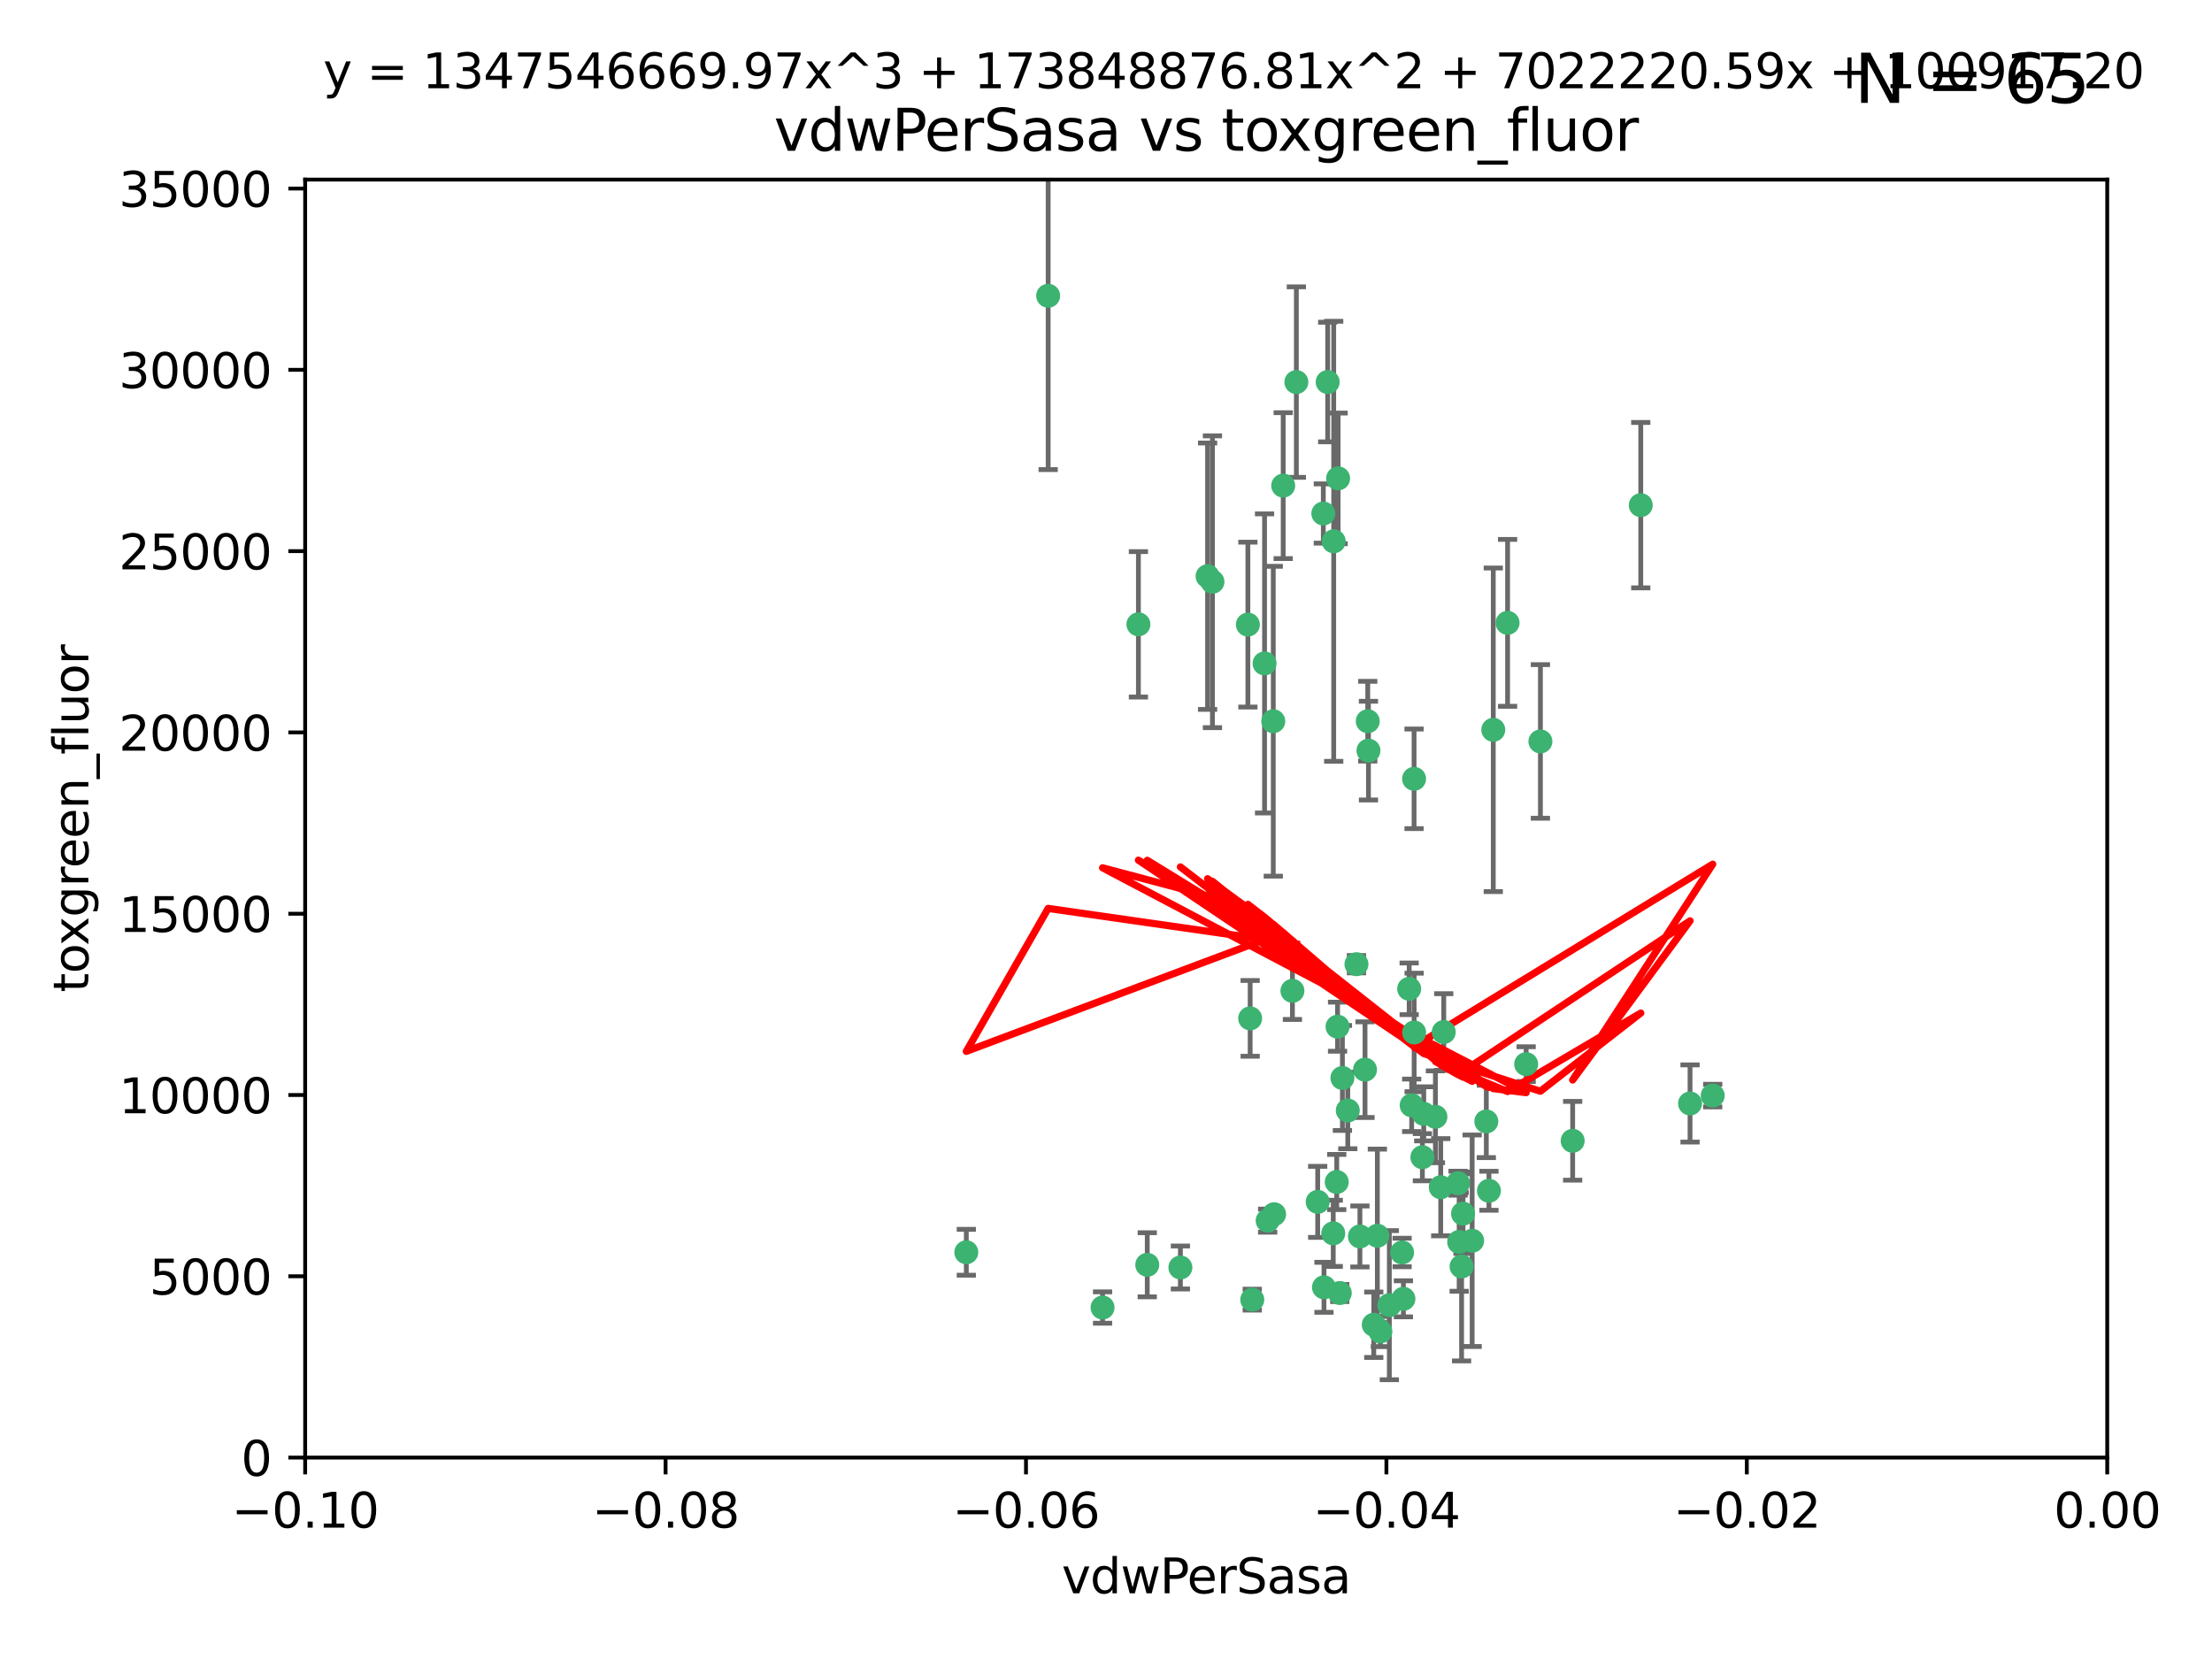 <?xml version="1.0" encoding="utf-8" standalone="no"?>
<!DOCTYPE svg PUBLIC "-//W3C//DTD SVG 1.1//EN"
  "http://www.w3.org/Graphics/SVG/1.1/DTD/svg11.dtd">
<svg xmlns:xlink="http://www.w3.org/1999/xlink" width="460.8pt" height="345.6pt" viewBox="0 0 460.8 345.6" xmlns="http://www.w3.org/2000/svg" version="1.1">
 <defs>
  <style type="text/css">*{stroke-linejoin: round; stroke-linecap: butt}</style>
 </defs>
 <g id="figure_1">
  <g id="patch_1">
   <path d="M 0 345.6 
L 460.8 345.6 
L 460.8 0 
L 0 0 
z
" style="fill: #ffffff"/>
  </g>
  <g id="axes_1">
   <g id="patch_2">
    <path d="M 63.571 303.64 
L 438.975 303.64 
L 438.975 37.411 
L 63.571 37.411 
z
" style="fill: #ffffff"/>
   </g>
   <g id="PathCollection_1">
    <defs>
     <path id="mde73756056" d="M 0 1.118 
C 0.297 1.118 0.581 1 0.791 0.791 
C 1 0.581 1.118 0.297 1.118 0 
C 1.118 -0.297 1 -0.581 0.791 -0.791 
C 0.581 -1 0.297 -1.118 0 -1.118 
C -0.297 -1.118 -0.581 -1 -0.791 -0.791 
C -1 -0.581 -1.118 -0.297 -1.118 0 
C -1.118 0.297 -1 0.581 -0.791 0.791 
C -0.581 1 -0.297 1.118 0 1.118 
z
" style="stroke: #3cb371"/>
    </defs>
    <g clip-path="url(#p8a04fa91d7)">
     <use xlink:href="#mde73756056" x="270.055" y="79.593" style="fill: #3cb371; stroke: #3cb371"/>
     <use xlink:href="#mde73756056" x="218.35" y="61.614" style="fill: #3cb371; stroke: #3cb371"/>
     <use xlink:href="#mde73756056" x="201.3" y="260.87" style="fill: #3cb371; stroke: #3cb371"/>
     <use xlink:href="#mde73756056" x="267.313" y="101.166" style="fill: #3cb371; stroke: #3cb371"/>
     <use xlink:href="#mde73756056" x="277.837" y="112.761" style="fill: #3cb371; stroke: #3cb371"/>
     <use xlink:href="#mde73756056" x="259.956" y="130.114" style="fill: #3cb371; stroke: #3cb371"/>
     <use xlink:href="#mde73756056" x="263.429" y="138.203" style="fill: #3cb371; stroke: #3cb371"/>
     <use xlink:href="#mde73756056" x="275.671" y="106.972" style="fill: #3cb371; stroke: #3cb371"/>
     <use xlink:href="#mde73756056" x="278.755" y="99.654" style="fill: #3cb371; stroke: #3cb371"/>
     <use xlink:href="#mde73756056" x="292.082" y="260.914" style="fill: #3cb371; stroke: #3cb371"/>
     <use xlink:href="#mde73756056" x="237.152" y="130.059" style="fill: #3cb371; stroke: #3cb371"/>
     <use xlink:href="#mde73756056" x="276.581" y="79.585" style="fill: #3cb371; stroke: #3cb371"/>
     <use xlink:href="#mde73756056" x="269.235" y="206.41" style="fill: #3cb371; stroke: #3cb371"/>
     <use xlink:href="#mde73756056" x="251.561" y="120.034" style="fill: #3cb371; stroke: #3cb371"/>
     <use xlink:href="#mde73756056" x="293.557" y="205.988" style="fill: #3cb371; stroke: #3cb371"/>
     <use xlink:href="#mde73756056" x="252.576" y="121.191" style="fill: #3cb371; stroke: #3cb371"/>
     <use xlink:href="#mde73756056" x="279.101" y="269.359" style="fill: #3cb371; stroke: #3cb371"/>
     <use xlink:href="#mde73756056" x="304.776" y="252.825" style="fill: #3cb371; stroke: #3cb371"/>
     <use xlink:href="#mde73756056" x="284.928" y="150.242" style="fill: #3cb371; stroke: #3cb371"/>
     <use xlink:href="#mde73756056" x="265.419" y="252.947" style="fill: #3cb371; stroke: #3cb371"/>
     <use xlink:href="#mde73756056" x="296.308" y="241.067" style="fill: #3cb371; stroke: #3cb371"/>
     <use xlink:href="#mde73756056" x="245.899" y="264.042" style="fill: #3cb371; stroke: #3cb371"/>
     <use xlink:href="#mde73756056" x="294.077" y="230.255" style="fill: #3cb371; stroke: #3cb371"/>
     <use xlink:href="#mde73756056" x="292.357" y="270.567" style="fill: #3cb371; stroke: #3cb371"/>
     <use xlink:href="#mde73756056" x="275.806" y="268.169" style="fill: #3cb371; stroke: #3cb371"/>
     <use xlink:href="#mde73756056" x="238.994" y="263.481" style="fill: #3cb371; stroke: #3cb371"/>
     <use xlink:href="#mde73756056" x="287.559" y="277.375" style="fill: #3cb371; stroke: #3cb371"/>
     <use xlink:href="#mde73756056" x="260.869" y="270.746" style="fill: #3cb371; stroke: #3cb371"/>
     <use xlink:href="#mde73756056" x="229.684" y="272.382" style="fill: #3cb371; stroke: #3cb371"/>
     <use xlink:href="#mde73756056" x="284.358" y="222.83" style="fill: #3cb371; stroke: #3cb371"/>
     <use xlink:href="#mde73756056" x="304.475" y="263.833" style="fill: #3cb371; stroke: #3cb371"/>
     <use xlink:href="#mde73756056" x="274.5" y="250.369" style="fill: #3cb371; stroke: #3cb371"/>
     <use xlink:href="#mde73756056" x="265.246" y="150.246" style="fill: #3cb371; stroke: #3cb371"/>
     <use xlink:href="#mde73756056" x="280.767" y="231.339" style="fill: #3cb371; stroke: #3cb371"/>
     <use xlink:href="#mde73756056" x="300.759" y="214.991" style="fill: #3cb371; stroke: #3cb371"/>
     <use xlink:href="#mde73756056" x="306.676" y="258.47" style="fill: #3cb371; stroke: #3cb371"/>
     <use xlink:href="#mde73756056" x="282.577" y="200.861" style="fill: #3cb371; stroke: #3cb371"/>
     <use xlink:href="#mde73756056" x="311.077" y="152.035" style="fill: #3cb371; stroke: #3cb371"/>
     <use xlink:href="#mde73756056" x="317.926" y="221.675" style="fill: #3cb371; stroke: #3cb371"/>
     <use xlink:href="#mde73756056" x="286.18" y="275.967" style="fill: #3cb371; stroke: #3cb371"/>
     <use xlink:href="#mde73756056" x="294.592" y="215.082" style="fill: #3cb371; stroke: #3cb371"/>
     <use xlink:href="#mde73756056" x="260.43" y="212.147" style="fill: #3cb371; stroke: #3cb371"/>
     <use xlink:href="#mde73756056" x="285.076" y="156.366" style="fill: #3cb371; stroke: #3cb371"/>
     <use xlink:href="#mde73756056" x="309.626" y="233.615" style="fill: #3cb371; stroke: #3cb371"/>
     <use xlink:href="#mde73756056" x="283.296" y="257.576" style="fill: #3cb371; stroke: #3cb371"/>
     <use xlink:href="#mde73756056" x="310.174" y="248.058" style="fill: #3cb371; stroke: #3cb371"/>
     <use xlink:href="#mde73756056" x="289.425" y="271.896" style="fill: #3cb371; stroke: #3cb371"/>
     <use xlink:href="#mde73756056" x="277.739" y="256.929" style="fill: #3cb371; stroke: #3cb371"/>
     <use xlink:href="#mde73756056" x="279.65" y="224.561" style="fill: #3cb371; stroke: #3cb371"/>
     <use xlink:href="#mde73756056" x="278.637" y="213.877" style="fill: #3cb371; stroke: #3cb371"/>
     <use xlink:href="#mde73756056" x="264.075" y="254.285" style="fill: #3cb371; stroke: #3cb371"/>
     <use xlink:href="#mde73756056" x="286.929" y="257.429" style="fill: #3cb371; stroke: #3cb371"/>
     <use xlink:href="#mde73756056" x="296.591" y="232.035" style="fill: #3cb371; stroke: #3cb371"/>
     <use xlink:href="#mde73756056" x="320.897" y="154.457" style="fill: #3cb371; stroke: #3cb371"/>
     <use xlink:href="#mde73756056" x="341.801" y="105.234" style="fill: #3cb371; stroke: #3cb371"/>
     <use xlink:href="#mde73756056" x="314.057" y="129.752" style="fill: #3cb371; stroke: #3cb371"/>
     <use xlink:href="#mde73756056" x="299.023" y="232.65" style="fill: #3cb371; stroke: #3cb371"/>
     <use xlink:href="#mde73756056" x="303.97" y="258.72" style="fill: #3cb371; stroke: #3cb371"/>
     <use xlink:href="#mde73756056" x="278.467" y="246.235" style="fill: #3cb371; stroke: #3cb371"/>
     <use xlink:href="#mde73756056" x="300.13" y="247.319" style="fill: #3cb371; stroke: #3cb371"/>
     <use xlink:href="#mde73756056" x="303.74" y="246.485" style="fill: #3cb371; stroke: #3cb371"/>
     <use xlink:href="#mde73756056" x="352.067" y="229.873" style="fill: #3cb371; stroke: #3cb371"/>
     <use xlink:href="#mde73756056" x="327.614" y="237.649" style="fill: #3cb371; stroke: #3cb371"/>
     <use xlink:href="#mde73756056" x="356.787" y="228.234" style="fill: #3cb371; stroke: #3cb371"/>
     <use xlink:href="#mde73756056" x="294.577" y="162.243" style="fill: #3cb371; stroke: #3cb371"/>
    </g>
   </g>
   <g id="matplotlib.axis_1">
    <g id="xtick_1">
     <g id="line2d_1">
      <defs>
       <path id="maff6212f4e" d="M 0 0 
L 0 3.5 
" style="stroke: #000000; stroke-width: 0.8"/>
      </defs>
      <g>
       <use xlink:href="#maff6212f4e" x="63.571" y="303.64" style="stroke: #000000; stroke-width: 0.8"/>
      </g>
     </g>
     <g id="text_1">
      <!-- −0.10 -->
      <g transform="translate(48.249 318.238)scale(0.1 -0.1)">
       <defs>
        <path id="DejaVuSans-2212" d="M 678 2272 
L 4684 2272 
L 4684 1741 
L 678 1741 
L 678 2272 
z
" transform="scale(0.016)"/>
        <path id="DejaVuSans-30" d="M 2034 4250 
Q 1547 4250 1301 3770 
Q 1056 3291 1056 2328 
Q 1056 1369 1301 889 
Q 1547 409 2034 409 
Q 2525 409 2770 889 
Q 3016 1369 3016 2328 
Q 3016 3291 2770 3770 
Q 2525 4250 2034 4250 
z
M 2034 4750 
Q 2819 4750 3233 4129 
Q 3647 3509 3647 2328 
Q 3647 1150 3233 529 
Q 2819 -91 2034 -91 
Q 1250 -91 836 529 
Q 422 1150 422 2328 
Q 422 3509 836 4129 
Q 1250 4750 2034 4750 
z
" transform="scale(0.016)"/>
        <path id="DejaVuSans-2e" d="M 684 794 
L 1344 794 
L 1344 0 
L 684 0 
L 684 794 
z
" transform="scale(0.016)"/>
        <path id="DejaVuSans-31" d="M 794 531 
L 1825 531 
L 1825 4091 
L 703 3866 
L 703 4441 
L 1819 4666 
L 2450 4666 
L 2450 531 
L 3481 531 
L 3481 0 
L 794 0 
L 794 531 
z
" transform="scale(0.016)"/>
       </defs>
       <use xlink:href="#DejaVuSans-2212"/>
       <use xlink:href="#DejaVuSans-30" x="83.789"/>
       <use xlink:href="#DejaVuSans-2e" x="147.412"/>
       <use xlink:href="#DejaVuSans-31" x="179.199"/>
       <use xlink:href="#DejaVuSans-30" x="242.822"/>
      </g>
     </g>
    </g>
    <g id="xtick_2">
     <g id="line2d_2">
      <g>
       <use xlink:href="#maff6212f4e" x="138.652" y="303.64" style="stroke: #000000; stroke-width: 0.8"/>
      </g>
     </g>
     <g id="text_2">
      <!-- −0.08 -->
      <g transform="translate(123.329 318.238)scale(0.1 -0.1)">
       <defs>
        <path id="DejaVuSans-38" d="M 2034 2216 
Q 1584 2216 1326 1975 
Q 1069 1734 1069 1313 
Q 1069 891 1326 650 
Q 1584 409 2034 409 
Q 2484 409 2743 651 
Q 3003 894 3003 1313 
Q 3003 1734 2745 1975 
Q 2488 2216 2034 2216 
z
M 1403 2484 
Q 997 2584 770 2862 
Q 544 3141 544 3541 
Q 544 4100 942 4425 
Q 1341 4750 2034 4750 
Q 2731 4750 3128 4425 
Q 3525 4100 3525 3541 
Q 3525 3141 3298 2862 
Q 3072 2584 2669 2484 
Q 3125 2378 3379 2068 
Q 3634 1759 3634 1313 
Q 3634 634 3220 271 
Q 2806 -91 2034 -91 
Q 1263 -91 848 271 
Q 434 634 434 1313 
Q 434 1759 690 2068 
Q 947 2378 1403 2484 
z
M 1172 3481 
Q 1172 3119 1398 2916 
Q 1625 2713 2034 2713 
Q 2441 2713 2670 2916 
Q 2900 3119 2900 3481 
Q 2900 3844 2670 4047 
Q 2441 4250 2034 4250 
Q 1625 4250 1398 4047 
Q 1172 3844 1172 3481 
z
" transform="scale(0.016)"/>
       </defs>
       <use xlink:href="#DejaVuSans-2212"/>
       <use xlink:href="#DejaVuSans-30" x="83.789"/>
       <use xlink:href="#DejaVuSans-2e" x="147.412"/>
       <use xlink:href="#DejaVuSans-30" x="179.199"/>
       <use xlink:href="#DejaVuSans-38" x="242.822"/>
      </g>
     </g>
    </g>
    <g id="xtick_3">
     <g id="line2d_3">
      <g>
       <use xlink:href="#maff6212f4e" x="213.733" y="303.64" style="stroke: #000000; stroke-width: 0.8"/>
      </g>
     </g>
     <g id="text_3">
      <!-- −0.06 -->
      <g transform="translate(198.41 318.238)scale(0.1 -0.1)">
       <defs>
        <path id="DejaVuSans-36" d="M 2113 2584 
Q 1688 2584 1439 2293 
Q 1191 2003 1191 1497 
Q 1191 994 1439 701 
Q 1688 409 2113 409 
Q 2538 409 2786 701 
Q 3034 994 3034 1497 
Q 3034 2003 2786 2293 
Q 2538 2584 2113 2584 
z
M 3366 4563 
L 3366 3988 
Q 3128 4100 2886 4159 
Q 2644 4219 2406 4219 
Q 1781 4219 1451 3797 
Q 1122 3375 1075 2522 
Q 1259 2794 1537 2939 
Q 1816 3084 2150 3084 
Q 2853 3084 3261 2657 
Q 3669 2231 3669 1497 
Q 3669 778 3244 343 
Q 2819 -91 2113 -91 
Q 1303 -91 875 529 
Q 447 1150 447 2328 
Q 447 3434 972 4092 
Q 1497 4750 2381 4750 
Q 2619 4750 2861 4703 
Q 3103 4656 3366 4563 
z
" transform="scale(0.016)"/>
       </defs>
       <use xlink:href="#DejaVuSans-2212"/>
       <use xlink:href="#DejaVuSans-30" x="83.789"/>
       <use xlink:href="#DejaVuSans-2e" x="147.412"/>
       <use xlink:href="#DejaVuSans-30" x="179.199"/>
       <use xlink:href="#DejaVuSans-36" x="242.822"/>
      </g>
     </g>
    </g>
    <g id="xtick_4">
     <g id="line2d_4">
      <g>
       <use xlink:href="#maff6212f4e" x="288.813" y="303.64" style="stroke: #000000; stroke-width: 0.8"/>
      </g>
     </g>
     <g id="text_4">
      <!-- −0.04 -->
      <g transform="translate(273.491 318.238)scale(0.1 -0.1)">
       <defs>
        <path id="DejaVuSans-34" d="M 2419 4116 
L 825 1625 
L 2419 1625 
L 2419 4116 
z
M 2253 4666 
L 3047 4666 
L 3047 1625 
L 3713 1625 
L 3713 1100 
L 3047 1100 
L 3047 0 
L 2419 0 
L 2419 1100 
L 313 1100 
L 313 1709 
L 2253 4666 
z
" transform="scale(0.016)"/>
       </defs>
       <use xlink:href="#DejaVuSans-2212"/>
       <use xlink:href="#DejaVuSans-30" x="83.789"/>
       <use xlink:href="#DejaVuSans-2e" x="147.412"/>
       <use xlink:href="#DejaVuSans-30" x="179.199"/>
       <use xlink:href="#DejaVuSans-34" x="242.822"/>
      </g>
     </g>
    </g>
    <g id="xtick_5">
     <g id="line2d_5">
      <g>
       <use xlink:href="#maff6212f4e" x="363.894" y="303.64" style="stroke: #000000; stroke-width: 0.8"/>
      </g>
     </g>
     <g id="text_5">
      <!-- −0.02 -->
      <g transform="translate(348.572 318.238)scale(0.1 -0.1)">
       <defs>
        <path id="DejaVuSans-32" d="M 1228 531 
L 3431 531 
L 3431 0 
L 469 0 
L 469 531 
Q 828 903 1448 1529 
Q 2069 2156 2228 2338 
Q 2531 2678 2651 2914 
Q 2772 3150 2772 3378 
Q 2772 3750 2511 3984 
Q 2250 4219 1831 4219 
Q 1534 4219 1204 4116 
Q 875 4013 500 3803 
L 500 4441 
Q 881 4594 1212 4672 
Q 1544 4750 1819 4750 
Q 2544 4750 2975 4387 
Q 3406 4025 3406 3419 
Q 3406 3131 3298 2873 
Q 3191 2616 2906 2266 
Q 2828 2175 2409 1742 
Q 1991 1309 1228 531 
z
" transform="scale(0.016)"/>
       </defs>
       <use xlink:href="#DejaVuSans-2212"/>
       <use xlink:href="#DejaVuSans-30" x="83.789"/>
       <use xlink:href="#DejaVuSans-2e" x="147.412"/>
       <use xlink:href="#DejaVuSans-30" x="179.199"/>
       <use xlink:href="#DejaVuSans-32" x="242.822"/>
      </g>
     </g>
    </g>
    <g id="xtick_6">
     <g id="line2d_6">
      <g>
       <use xlink:href="#maff6212f4e" x="438.975" y="303.64" style="stroke: #000000; stroke-width: 0.8"/>
      </g>
     </g>
     <g id="text_6">
      <!-- 0.00 -->
      <g transform="translate(427.842 318.238)scale(0.1 -0.1)">
       <use xlink:href="#DejaVuSans-30"/>
       <use xlink:href="#DejaVuSans-2e" x="63.623"/>
       <use xlink:href="#DejaVuSans-30" x="95.41"/>
       <use xlink:href="#DejaVuSans-30" x="159.033"/>
      </g>
     </g>
    </g>
    <g id="text_7">
     <!-- vdwPerSasa -->
     <g transform="translate(221.178 331.917)scale(0.1 -0.1)">
      <defs>
       <path id="DejaVuSans-76" d="M 191 3500 
L 800 3500 
L 1894 563 
L 2988 3500 
L 3597 3500 
L 2284 0 
L 1503 0 
L 191 3500 
z
" transform="scale(0.016)"/>
       <path id="DejaVuSans-64" d="M 2906 2969 
L 2906 4863 
L 3481 4863 
L 3481 0 
L 2906 0 
L 2906 525 
Q 2725 213 2448 61 
Q 2172 -91 1784 -91 
Q 1150 -91 751 415 
Q 353 922 353 1747 
Q 353 2572 751 3078 
Q 1150 3584 1784 3584 
Q 2172 3584 2448 3432 
Q 2725 3281 2906 2969 
z
M 947 1747 
Q 947 1113 1208 752 
Q 1469 391 1925 391 
Q 2381 391 2643 752 
Q 2906 1113 2906 1747 
Q 2906 2381 2643 2742 
Q 2381 3103 1925 3103 
Q 1469 3103 1208 2742 
Q 947 2381 947 1747 
z
" transform="scale(0.016)"/>
       <path id="DejaVuSans-77" d="M 269 3500 
L 844 3500 
L 1563 769 
L 2278 3500 
L 2956 3500 
L 3675 769 
L 4391 3500 
L 4966 3500 
L 4050 0 
L 3372 0 
L 2619 2869 
L 1863 0 
L 1184 0 
L 269 3500 
z
" transform="scale(0.016)"/>
       <path id="DejaVuSans-50" d="M 1259 4147 
L 1259 2394 
L 2053 2394 
Q 2494 2394 2734 2622 
Q 2975 2850 2975 3272 
Q 2975 3691 2734 3919 
Q 2494 4147 2053 4147 
L 1259 4147 
z
M 628 4666 
L 2053 4666 
Q 2838 4666 3239 4311 
Q 3641 3956 3641 3272 
Q 3641 2581 3239 2228 
Q 2838 1875 2053 1875 
L 1259 1875 
L 1259 0 
L 628 0 
L 628 4666 
z
" transform="scale(0.016)"/>
       <path id="DejaVuSans-65" d="M 3597 1894 
L 3597 1613 
L 953 1613 
Q 991 1019 1311 708 
Q 1631 397 2203 397 
Q 2534 397 2845 478 
Q 3156 559 3463 722 
L 3463 178 
Q 3153 47 2828 -22 
Q 2503 -91 2169 -91 
Q 1331 -91 842 396 
Q 353 884 353 1716 
Q 353 2575 817 3079 
Q 1281 3584 2069 3584 
Q 2775 3584 3186 3129 
Q 3597 2675 3597 1894 
z
M 3022 2063 
Q 3016 2534 2758 2815 
Q 2500 3097 2075 3097 
Q 1594 3097 1305 2825 
Q 1016 2553 972 2059 
L 3022 2063 
z
" transform="scale(0.016)"/>
       <path id="DejaVuSans-72" d="M 2631 2963 
Q 2534 3019 2420 3045 
Q 2306 3072 2169 3072 
Q 1681 3072 1420 2755 
Q 1159 2438 1159 1844 
L 1159 0 
L 581 0 
L 581 3500 
L 1159 3500 
L 1159 2956 
Q 1341 3275 1631 3429 
Q 1922 3584 2338 3584 
Q 2397 3584 2469 3576 
Q 2541 3569 2628 3553 
L 2631 2963 
z
" transform="scale(0.016)"/>
       <path id="DejaVuSans-53" d="M 3425 4513 
L 3425 3897 
Q 3066 4069 2747 4153 
Q 2428 4238 2131 4238 
Q 1616 4238 1336 4038 
Q 1056 3838 1056 3469 
Q 1056 3159 1242 3001 
Q 1428 2844 1947 2747 
L 2328 2669 
Q 3034 2534 3370 2195 
Q 3706 1856 3706 1288 
Q 3706 609 3251 259 
Q 2797 -91 1919 -91 
Q 1588 -91 1214 -16 
Q 841 59 441 206 
L 441 856 
Q 825 641 1194 531 
Q 1563 422 1919 422 
Q 2459 422 2753 634 
Q 3047 847 3047 1241 
Q 3047 1584 2836 1778 
Q 2625 1972 2144 2069 
L 1759 2144 
Q 1053 2284 737 2584 
Q 422 2884 422 3419 
Q 422 4038 858 4394 
Q 1294 4750 2059 4750 
Q 2388 4750 2728 4690 
Q 3069 4631 3425 4513 
z
" transform="scale(0.016)"/>
       <path id="DejaVuSans-61" d="M 2194 1759 
Q 1497 1759 1228 1600 
Q 959 1441 959 1056 
Q 959 750 1161 570 
Q 1363 391 1709 391 
Q 2188 391 2477 730 
Q 2766 1069 2766 1631 
L 2766 1759 
L 2194 1759 
z
M 3341 1997 
L 3341 0 
L 2766 0 
L 2766 531 
Q 2569 213 2275 61 
Q 1981 -91 1556 -91 
Q 1019 -91 701 211 
Q 384 513 384 1019 
Q 384 1609 779 1909 
Q 1175 2209 1959 2209 
L 2766 2209 
L 2766 2266 
Q 2766 2663 2505 2880 
Q 2244 3097 1772 3097 
Q 1472 3097 1187 3025 
Q 903 2953 641 2809 
L 641 3341 
Q 956 3463 1253 3523 
Q 1550 3584 1831 3584 
Q 2591 3584 2966 3190 
Q 3341 2797 3341 1997 
z
" transform="scale(0.016)"/>
       <path id="DejaVuSans-73" d="M 2834 3397 
L 2834 2853 
Q 2591 2978 2328 3040 
Q 2066 3103 1784 3103 
Q 1356 3103 1142 2972 
Q 928 2841 928 2578 
Q 928 2378 1081 2264 
Q 1234 2150 1697 2047 
L 1894 2003 
Q 2506 1872 2764 1633 
Q 3022 1394 3022 966 
Q 3022 478 2636 193 
Q 2250 -91 1575 -91 
Q 1294 -91 989 -36 
Q 684 19 347 128 
L 347 722 
Q 666 556 975 473 
Q 1284 391 1588 391 
Q 1994 391 2212 530 
Q 2431 669 2431 922 
Q 2431 1156 2273 1281 
Q 2116 1406 1581 1522 
L 1381 1569 
Q 847 1681 609 1914 
Q 372 2147 372 2553 
Q 372 3047 722 3315 
Q 1072 3584 1716 3584 
Q 2034 3584 2315 3537 
Q 2597 3491 2834 3397 
z
" transform="scale(0.016)"/>
      </defs>
      <use xlink:href="#DejaVuSans-76"/>
      <use xlink:href="#DejaVuSans-64" x="59.18"/>
      <use xlink:href="#DejaVuSans-77" x="122.656"/>
      <use xlink:href="#DejaVuSans-50" x="204.443"/>
      <use xlink:href="#DejaVuSans-65" x="261.121"/>
      <use xlink:href="#DejaVuSans-72" x="322.645"/>
      <use xlink:href="#DejaVuSans-53" x="363.758"/>
      <use xlink:href="#DejaVuSans-61" x="427.234"/>
      <use xlink:href="#DejaVuSans-73" x="488.514"/>
      <use xlink:href="#DejaVuSans-61" x="540.613"/>
     </g>
    </g>
   </g>
   <g id="matplotlib.axis_2">
    <g id="ytick_1">
     <g id="line2d_7">
      <defs>
       <path id="m3640350743" d="M 0 0 
L -3.5 0 
" style="stroke: #000000; stroke-width: 0.8"/>
      </defs>
      <g>
       <use xlink:href="#m3640350743" x="63.571" y="303.64" style="stroke: #000000; stroke-width: 0.8"/>
      </g>
     </g>
     <g id="text_8">
      <!-- 0 -->
      <g transform="translate(50.209 307.439)scale(0.1 -0.1)">
       <use xlink:href="#DejaVuSans-30"/>
      </g>
     </g>
    </g>
    <g id="ytick_2">
     <g id="line2d_8">
      <g>
       <use xlink:href="#m3640350743" x="63.571" y="265.874" style="stroke: #000000; stroke-width: 0.8"/>
      </g>
     </g>
     <g id="text_9">
      <!-- 5000 -->
      <g transform="translate(31.121 269.673)scale(0.1 -0.1)">
       <defs>
        <path id="DejaVuSans-35" d="M 691 4666 
L 3169 4666 
L 3169 4134 
L 1269 4134 
L 1269 2991 
Q 1406 3038 1543 3061 
Q 1681 3084 1819 3084 
Q 2600 3084 3056 2656 
Q 3513 2228 3513 1497 
Q 3513 744 3044 326 
Q 2575 -91 1722 -91 
Q 1428 -91 1123 -41 
Q 819 9 494 109 
L 494 744 
Q 775 591 1075 516 
Q 1375 441 1709 441 
Q 2250 441 2565 725 
Q 2881 1009 2881 1497 
Q 2881 1984 2565 2268 
Q 2250 2553 1709 2553 
Q 1456 2553 1204 2497 
Q 953 2441 691 2322 
L 691 4666 
z
" transform="scale(0.016)"/>
       </defs>
       <use xlink:href="#DejaVuSans-35"/>
       <use xlink:href="#DejaVuSans-30" x="63.623"/>
       <use xlink:href="#DejaVuSans-30" x="127.246"/>
       <use xlink:href="#DejaVuSans-30" x="190.869"/>
      </g>
     </g>
    </g>
    <g id="ytick_3">
     <g id="line2d_9">
      <g>
       <use xlink:href="#m3640350743" x="63.571" y="228.108" style="stroke: #000000; stroke-width: 0.8"/>
      </g>
     </g>
     <g id="text_10">
      <!-- 10000 -->
      <g transform="translate(24.759 231.907)scale(0.1 -0.1)">
       <use xlink:href="#DejaVuSans-31"/>
       <use xlink:href="#DejaVuSans-30" x="63.623"/>
       <use xlink:href="#DejaVuSans-30" x="127.246"/>
       <use xlink:href="#DejaVuSans-30" x="190.869"/>
       <use xlink:href="#DejaVuSans-30" x="254.492"/>
      </g>
     </g>
    </g>
    <g id="ytick_4">
     <g id="line2d_10">
      <g>
       <use xlink:href="#m3640350743" x="63.571" y="190.342" style="stroke: #000000; stroke-width: 0.8"/>
      </g>
     </g>
     <g id="text_11">
      <!-- 15000 -->
      <g transform="translate(24.759 194.141)scale(0.1 -0.1)">
       <use xlink:href="#DejaVuSans-31"/>
       <use xlink:href="#DejaVuSans-35" x="63.623"/>
       <use xlink:href="#DejaVuSans-30" x="127.246"/>
       <use xlink:href="#DejaVuSans-30" x="190.869"/>
       <use xlink:href="#DejaVuSans-30" x="254.492"/>
      </g>
     </g>
    </g>
    <g id="ytick_5">
     <g id="line2d_11">
      <g>
       <use xlink:href="#m3640350743" x="63.571" y="152.576" style="stroke: #000000; stroke-width: 0.8"/>
      </g>
     </g>
     <g id="text_12">
      <!-- 20000 -->
      <g transform="translate(24.759 156.375)scale(0.1 -0.1)">
       <use xlink:href="#DejaVuSans-32"/>
       <use xlink:href="#DejaVuSans-30" x="63.623"/>
       <use xlink:href="#DejaVuSans-30" x="127.246"/>
       <use xlink:href="#DejaVuSans-30" x="190.869"/>
       <use xlink:href="#DejaVuSans-30" x="254.492"/>
      </g>
     </g>
    </g>
    <g id="ytick_6">
     <g id="line2d_12">
      <g>
       <use xlink:href="#m3640350743" x="63.571" y="114.81" style="stroke: #000000; stroke-width: 0.8"/>
      </g>
     </g>
     <g id="text_13">
      <!-- 25000 -->
      <g transform="translate(24.759 118.609)scale(0.1 -0.1)">
       <use xlink:href="#DejaVuSans-32"/>
       <use xlink:href="#DejaVuSans-35" x="63.623"/>
       <use xlink:href="#DejaVuSans-30" x="127.246"/>
       <use xlink:href="#DejaVuSans-30" x="190.869"/>
       <use xlink:href="#DejaVuSans-30" x="254.492"/>
      </g>
     </g>
    </g>
    <g id="ytick_7">
     <g id="line2d_13">
      <g>
       <use xlink:href="#m3640350743" x="63.571" y="77.044" style="stroke: #000000; stroke-width: 0.8"/>
      </g>
     </g>
     <g id="text_14">
      <!-- 30000 -->
      <g transform="translate(24.759 80.844)scale(0.1 -0.1)">
       <defs>
        <path id="DejaVuSans-33" d="M 2597 2516 
Q 3050 2419 3304 2112 
Q 3559 1806 3559 1356 
Q 3559 666 3084 287 
Q 2609 -91 1734 -91 
Q 1441 -91 1130 -33 
Q 819 25 488 141 
L 488 750 
Q 750 597 1062 519 
Q 1375 441 1716 441 
Q 2309 441 2620 675 
Q 2931 909 2931 1356 
Q 2931 1769 2642 2001 
Q 2353 2234 1838 2234 
L 1294 2234 
L 1294 2753 
L 1863 2753 
Q 2328 2753 2575 2939 
Q 2822 3125 2822 3475 
Q 2822 3834 2567 4026 
Q 2313 4219 1838 4219 
Q 1578 4219 1281 4162 
Q 984 4106 628 3988 
L 628 4550 
Q 988 4650 1302 4700 
Q 1616 4750 1894 4750 
Q 2613 4750 3031 4423 
Q 3450 4097 3450 3541 
Q 3450 3153 3228 2886 
Q 3006 2619 2597 2516 
z
" transform="scale(0.016)"/>
       </defs>
       <use xlink:href="#DejaVuSans-33"/>
       <use xlink:href="#DejaVuSans-30" x="63.623"/>
       <use xlink:href="#DejaVuSans-30" x="127.246"/>
       <use xlink:href="#DejaVuSans-30" x="190.869"/>
       <use xlink:href="#DejaVuSans-30" x="254.492"/>
      </g>
     </g>
    </g>
    <g id="ytick_8">
     <g id="line2d_14">
      <g>
       <use xlink:href="#m3640350743" x="63.571" y="39.278" style="stroke: #000000; stroke-width: 0.8"/>
      </g>
     </g>
     <g id="text_15">
      <!-- 35000 -->
      <g transform="translate(24.759 43.078)scale(0.1 -0.1)">
       <use xlink:href="#DejaVuSans-33"/>
       <use xlink:href="#DejaVuSans-35" x="63.623"/>
       <use xlink:href="#DejaVuSans-30" x="127.246"/>
       <use xlink:href="#DejaVuSans-30" x="190.869"/>
       <use xlink:href="#DejaVuSans-30" x="254.492"/>
      </g>
     </g>
    </g>
    <g id="text_16">
     <!-- toxgreen_fluor -->
     <g transform="translate(18.401 206.72)rotate(-90)scale(0.1 -0.1)">
      <defs>
       <path id="DejaVuSans-74" d="M 1172 4494 
L 1172 3500 
L 2356 3500 
L 2356 3053 
L 1172 3053 
L 1172 1153 
Q 1172 725 1289 603 
Q 1406 481 1766 481 
L 2356 481 
L 2356 0 
L 1766 0 
Q 1100 0 847 248 
Q 594 497 594 1153 
L 594 3053 
L 172 3053 
L 172 3500 
L 594 3500 
L 594 4494 
L 1172 4494 
z
" transform="scale(0.016)"/>
       <path id="DejaVuSans-6f" d="M 1959 3097 
Q 1497 3097 1228 2736 
Q 959 2375 959 1747 
Q 959 1119 1226 758 
Q 1494 397 1959 397 
Q 2419 397 2687 759 
Q 2956 1122 2956 1747 
Q 2956 2369 2687 2733 
Q 2419 3097 1959 3097 
z
M 1959 3584 
Q 2709 3584 3137 3096 
Q 3566 2609 3566 1747 
Q 3566 888 3137 398 
Q 2709 -91 1959 -91 
Q 1206 -91 779 398 
Q 353 888 353 1747 
Q 353 2609 779 3096 
Q 1206 3584 1959 3584 
z
" transform="scale(0.016)"/>
       <path id="DejaVuSans-78" d="M 3513 3500 
L 2247 1797 
L 3578 0 
L 2900 0 
L 1881 1375 
L 863 0 
L 184 0 
L 1544 1831 
L 300 3500 
L 978 3500 
L 1906 2253 
L 2834 3500 
L 3513 3500 
z
" transform="scale(0.016)"/>
       <path id="DejaVuSans-67" d="M 2906 1791 
Q 2906 2416 2648 2759 
Q 2391 3103 1925 3103 
Q 1463 3103 1205 2759 
Q 947 2416 947 1791 
Q 947 1169 1205 825 
Q 1463 481 1925 481 
Q 2391 481 2648 825 
Q 2906 1169 2906 1791 
z
M 3481 434 
Q 3481 -459 3084 -895 
Q 2688 -1331 1869 -1331 
Q 1566 -1331 1297 -1286 
Q 1028 -1241 775 -1147 
L 775 -588 
Q 1028 -725 1275 -790 
Q 1522 -856 1778 -856 
Q 2344 -856 2625 -561 
Q 2906 -266 2906 331 
L 2906 616 
Q 2728 306 2450 153 
Q 2172 0 1784 0 
Q 1141 0 747 490 
Q 353 981 353 1791 
Q 353 2603 747 3093 
Q 1141 3584 1784 3584 
Q 2172 3584 2450 3431 
Q 2728 3278 2906 2969 
L 2906 3500 
L 3481 3500 
L 3481 434 
z
" transform="scale(0.016)"/>
       <path id="DejaVuSans-6e" d="M 3513 2113 
L 3513 0 
L 2938 0 
L 2938 2094 
Q 2938 2591 2744 2837 
Q 2550 3084 2163 3084 
Q 1697 3084 1428 2787 
Q 1159 2491 1159 1978 
L 1159 0 
L 581 0 
L 581 3500 
L 1159 3500 
L 1159 2956 
Q 1366 3272 1645 3428 
Q 1925 3584 2291 3584 
Q 2894 3584 3203 3211 
Q 3513 2838 3513 2113 
z
" transform="scale(0.016)"/>
       <path id="DejaVuSans-5f" d="M 3263 -1063 
L 3263 -1509 
L -63 -1509 
L -63 -1063 
L 3263 -1063 
z
" transform="scale(0.016)"/>
       <path id="DejaVuSans-66" d="M 2375 4863 
L 2375 4384 
L 1825 4384 
Q 1516 4384 1395 4259 
Q 1275 4134 1275 3809 
L 1275 3500 
L 2222 3500 
L 2222 3053 
L 1275 3053 
L 1275 0 
L 697 0 
L 697 3053 
L 147 3053 
L 147 3500 
L 697 3500 
L 697 3744 
Q 697 4328 969 4595 
Q 1241 4863 1831 4863 
L 2375 4863 
z
" transform="scale(0.016)"/>
       <path id="DejaVuSans-6c" d="M 603 4863 
L 1178 4863 
L 1178 0 
L 603 0 
L 603 4863 
z
" transform="scale(0.016)"/>
       <path id="DejaVuSans-75" d="M 544 1381 
L 544 3500 
L 1119 3500 
L 1119 1403 
Q 1119 906 1312 657 
Q 1506 409 1894 409 
Q 2359 409 2629 706 
Q 2900 1003 2900 1516 
L 2900 3500 
L 3475 3500 
L 3475 0 
L 2900 0 
L 2900 538 
Q 2691 219 2414 64 
Q 2138 -91 1772 -91 
Q 1169 -91 856 284 
Q 544 659 544 1381 
z
M 1991 3584 
L 1991 3584 
z
" transform="scale(0.016)"/>
      </defs>
      <use xlink:href="#DejaVuSans-74"/>
      <use xlink:href="#DejaVuSans-6f" x="39.209"/>
      <use xlink:href="#DejaVuSans-78" x="97.266"/>
      <use xlink:href="#DejaVuSans-67" x="156.445"/>
      <use xlink:href="#DejaVuSans-72" x="219.922"/>
      <use xlink:href="#DejaVuSans-65" x="258.785"/>
      <use xlink:href="#DejaVuSans-65" x="320.309"/>
      <use xlink:href="#DejaVuSans-6e" x="381.832"/>
      <use xlink:href="#DejaVuSans-5f" x="445.211"/>
      <use xlink:href="#DejaVuSans-66" x="495.211"/>
      <use xlink:href="#DejaVuSans-6c" x="530.416"/>
      <use xlink:href="#DejaVuSans-75" x="558.199"/>
      <use xlink:href="#DejaVuSans-6f" x="621.578"/>
      <use xlink:href="#DejaVuSans-72" x="682.76"/>
     </g>
    </g>
   </g>
   <g id="LineCollection_1">
    <path d="M 270.055 99.437 
L 270.055 59.75 
" clip-path="url(#p8a04fa91d7)" style="fill: none; stroke: #696969"/>
    <path d="M 218.35 97.825 
L 218.35 25.402 
" clip-path="url(#p8a04fa91d7)" style="fill: none; stroke: #696969"/>
    <path d="M 201.3 265.648 
L 201.3 256.093 
" clip-path="url(#p8a04fa91d7)" style="fill: none; stroke: #696969"/>
    <path d="M 267.313 116.358 
L 267.313 85.973 
" clip-path="url(#p8a04fa91d7)" style="fill: none; stroke: #696969"/>
    <path d="M 277.837 158.597 
L 277.837 66.926 
" clip-path="url(#p8a04fa91d7)" style="fill: none; stroke: #696969"/>
    <path d="M 259.956 147.286 
L 259.956 112.943 
" clip-path="url(#p8a04fa91d7)" style="fill: none; stroke: #696969"/>
    <path d="M 263.429 169.362 
L 263.429 107.043 
" clip-path="url(#p8a04fa91d7)" style="fill: none; stroke: #696969"/>
    <path d="M 275.671 113.147 
L 275.671 100.797 
" clip-path="url(#p8a04fa91d7)" style="fill: none; stroke: #696969"/>
    <path d="M 278.755 113.257 
L 278.755 86.051 
" clip-path="url(#p8a04fa91d7)" style="fill: none; stroke: #696969"/>
    <path d="M 292.082 263.886 
L 292.082 257.941 
" clip-path="url(#p8a04fa91d7)" style="fill: none; stroke: #696969"/>
    <path d="M 237.152 145.209 
L 237.152 114.909 
" clip-path="url(#p8a04fa91d7)" style="fill: none; stroke: #696969"/>
    <path d="M 276.581 92.04 
L 276.581 67.13 
" clip-path="url(#p8a04fa91d7)" style="fill: none; stroke: #696969"/>
    <path d="M 269.235 212.375 
L 269.235 200.445 
" clip-path="url(#p8a04fa91d7)" style="fill: none; stroke: #696969"/>
    <path d="M 251.561 147.781 
L 251.561 92.287 
" clip-path="url(#p8a04fa91d7)" style="fill: none; stroke: #696969"/>
    <path d="M 293.557 211.368 
L 293.557 200.608 
" clip-path="url(#p8a04fa91d7)" style="fill: none; stroke: #696969"/>
    <path d="M 252.576 151.584 
L 252.576 90.798 
" clip-path="url(#p8a04fa91d7)" style="fill: none; stroke: #696969"/>
    <path d="M 279.101 271.136 
L 279.101 267.583 
" clip-path="url(#p8a04fa91d7)" style="fill: none; stroke: #696969"/>
    <path d="M 304.776 261.12 
L 304.776 244.53 
" clip-path="url(#p8a04fa91d7)" style="fill: none; stroke: #696969"/>
    <path d="M 284.928 158.549 
L 284.928 141.935 
" clip-path="url(#p8a04fa91d7)" style="fill: none; stroke: #696969"/>
    <path d="M 265.419 253.886 
L 265.419 252.007 
" clip-path="url(#p8a04fa91d7)" style="fill: none; stroke: #696969"/>
    <path d="M 296.308 245.981 
L 296.308 236.153 
" clip-path="url(#p8a04fa91d7)" style="fill: none; stroke: #696969"/>
    <path d="M 245.899 268.515 
L 245.899 259.569 
" clip-path="url(#p8a04fa91d7)" style="fill: none; stroke: #696969"/>
    <path d="M 294.077 235.721 
L 294.077 224.789 
" clip-path="url(#p8a04fa91d7)" style="fill: none; stroke: #696969"/>
    <path d="M 292.357 274.323 
L 292.357 266.811 
" clip-path="url(#p8a04fa91d7)" style="fill: none; stroke: #696969"/>
    <path d="M 275.806 273.375 
L 275.806 262.964 
" clip-path="url(#p8a04fa91d7)" style="fill: none; stroke: #696969"/>
    <path d="M 238.994 270.16 
L 238.994 256.802 
" clip-path="url(#p8a04fa91d7)" style="fill: none; stroke: #696969"/>
    <path d="M 287.559 280.522 
L 287.559 274.227 
" clip-path="url(#p8a04fa91d7)" style="fill: none; stroke: #696969"/>
    <path d="M 260.869 272.926 
L 260.869 268.567 
" clip-path="url(#p8a04fa91d7)" style="fill: none; stroke: #696969"/>
    <path d="M 229.684 275.653 
L 229.684 269.11 
" clip-path="url(#p8a04fa91d7)" style="fill: none; stroke: #696969"/>
    <path d="M 284.358 232.795 
L 284.358 212.864 
" clip-path="url(#p8a04fa91d7)" style="fill: none; stroke: #696969"/>
    <path d="M 304.475 283.505 
L 304.475 244.161 
" clip-path="url(#p8a04fa91d7)" style="fill: none; stroke: #696969"/>
    <path d="M 274.5 257.768 
L 274.5 242.97 
" clip-path="url(#p8a04fa91d7)" style="fill: none; stroke: #696969"/>
    <path d="M 265.246 182.519 
L 265.246 117.972 
" clip-path="url(#p8a04fa91d7)" style="fill: none; stroke: #696969"/>
    <path d="M 280.767 239.299 
L 280.767 223.378 
" clip-path="url(#p8a04fa91d7)" style="fill: none; stroke: #696969"/>
    <path d="M 300.759 222.978 
L 300.759 207.005 
" clip-path="url(#p8a04fa91d7)" style="fill: none; stroke: #696969"/>
    <path d="M 306.676 280.499 
L 306.676 236.441 
" clip-path="url(#p8a04fa91d7)" style="fill: none; stroke: #696969"/>
    <path d="M 282.577 202.673 
L 282.577 199.049 
" clip-path="url(#p8a04fa91d7)" style="fill: none; stroke: #696969"/>
    <path d="M 311.077 185.743 
L 311.077 118.327 
" clip-path="url(#p8a04fa91d7)" style="fill: none; stroke: #696969"/>
    <path d="M 317.926 225.297 
L 317.926 218.054 
" clip-path="url(#p8a04fa91d7)" style="fill: none; stroke: #696969"/>
    <path d="M 286.18 282.783 
L 286.18 269.152 
" clip-path="url(#p8a04fa91d7)" style="fill: none; stroke: #696969"/>
    <path d="M 294.592 227.428 
L 294.592 202.736 
" clip-path="url(#p8a04fa91d7)" style="fill: none; stroke: #696969"/>
    <path d="M 260.43 220.035 
L 260.43 204.259 
" clip-path="url(#p8a04fa91d7)" style="fill: none; stroke: #696969"/>
    <path d="M 285.076 166.65 
L 285.076 146.083 
" clip-path="url(#p8a04fa91d7)" style="fill: none; stroke: #696969"/>
    <path d="M 309.626 241.152 
L 309.626 226.079 
" clip-path="url(#p8a04fa91d7)" style="fill: none; stroke: #696969"/>
    <path d="M 283.296 263.925 
L 283.296 251.227 
" clip-path="url(#p8a04fa91d7)" style="fill: none; stroke: #696969"/>
    <path d="M 310.174 252.121 
L 310.174 243.994 
" clip-path="url(#p8a04fa91d7)" style="fill: none; stroke: #696969"/>
    <path d="M 289.425 287.425 
L 289.425 256.366 
" clip-path="url(#p8a04fa91d7)" style="fill: none; stroke: #696969"/>
    <path d="M 277.739 263.824 
L 277.739 250.034 
" clip-path="url(#p8a04fa91d7)" style="fill: none; stroke: #696969"/>
    <path d="M 279.65 235.496 
L 279.65 213.627 
" clip-path="url(#p8a04fa91d7)" style="fill: none; stroke: #696969"/>
    <path d="M 278.637 218.99 
L 278.637 208.765 
" clip-path="url(#p8a04fa91d7)" style="fill: none; stroke: #696969"/>
    <path d="M 264.075 256.694 
L 264.075 251.875 
" clip-path="url(#p8a04fa91d7)" style="fill: none; stroke: #696969"/>
    <path d="M 286.929 275.478 
L 286.929 239.381 
" clip-path="url(#p8a04fa91d7)" style="fill: none; stroke: #696969"/>
    <path d="M 296.591 237.667 
L 296.591 226.403 
" clip-path="url(#p8a04fa91d7)" style="fill: none; stroke: #696969"/>
    <path d="M 320.897 170.456 
L 320.897 138.458 
" clip-path="url(#p8a04fa91d7)" style="fill: none; stroke: #696969"/>
    <path d="M 341.801 122.461 
L 341.801 88.007 
" clip-path="url(#p8a04fa91d7)" style="fill: none; stroke: #696969"/>
    <path d="M 314.057 147.136 
L 314.057 112.367 
" clip-path="url(#p8a04fa91d7)" style="fill: none; stroke: #696969"/>
    <path d="M 299.023 242.215 
L 299.023 223.086 
" clip-path="url(#p8a04fa91d7)" style="fill: none; stroke: #696969"/>
    <path d="M 303.97 268.99 
L 303.97 248.45 
" clip-path="url(#p8a04fa91d7)" style="fill: none; stroke: #696969"/>
    <path d="M 278.467 251.981 
L 278.467 240.488 
" clip-path="url(#p8a04fa91d7)" style="fill: none; stroke: #696969"/>
    <path d="M 300.13 257.444 
L 300.13 237.194 
" clip-path="url(#p8a04fa91d7)" style="fill: none; stroke: #696969"/>
    <path d="M 303.74 248.986 
L 303.74 243.983 
" clip-path="url(#p8a04fa91d7)" style="fill: none; stroke: #696969"/>
    <path d="M 352.067 237.913 
L 352.067 221.834 
" clip-path="url(#p8a04fa91d7)" style="fill: none; stroke: #696969"/>
    <path d="M 327.614 245.856 
L 327.614 229.442 
" clip-path="url(#p8a04fa91d7)" style="fill: none; stroke: #696969"/>
    <path d="M 356.787 230.592 
L 356.787 225.876 
" clip-path="url(#p8a04fa91d7)" style="fill: none; stroke: #696969"/>
    <path d="M 294.577 172.618 
L 294.577 151.867 
" clip-path="url(#p8a04fa91d7)" style="fill: none; stroke: #696969"/>
   </g>
   <g id="line2d_15">
    <defs>
     <path id="m23b8086596" d="M 2 0 
L -2 -0 
" style="stroke: #696969"/>
    </defs>
    <g clip-path="url(#p8a04fa91d7)">
     <use xlink:href="#m23b8086596" x="270.055" y="99.437" style="fill: #696969; stroke: #696969"/>
     <use xlink:href="#m23b8086596" x="218.35" y="97.825" style="fill: #696969; stroke: #696969"/>
     <use xlink:href="#m23b8086596" x="201.3" y="265.648" style="fill: #696969; stroke: #696969"/>
     <use xlink:href="#m23b8086596" x="267.313" y="116.358" style="fill: #696969; stroke: #696969"/>
     <use xlink:href="#m23b8086596" x="277.837" y="158.597" style="fill: #696969; stroke: #696969"/>
     <use xlink:href="#m23b8086596" x="259.956" y="147.286" style="fill: #696969; stroke: #696969"/>
     <use xlink:href="#m23b8086596" x="263.429" y="169.362" style="fill: #696969; stroke: #696969"/>
     <use xlink:href="#m23b8086596" x="275.671" y="113.147" style="fill: #696969; stroke: #696969"/>
     <use xlink:href="#m23b8086596" x="278.755" y="113.257" style="fill: #696969; stroke: #696969"/>
     <use xlink:href="#m23b8086596" x="292.082" y="263.886" style="fill: #696969; stroke: #696969"/>
     <use xlink:href="#m23b8086596" x="237.152" y="145.209" style="fill: #696969; stroke: #696969"/>
     <use xlink:href="#m23b8086596" x="276.581" y="92.04" style="fill: #696969; stroke: #696969"/>
     <use xlink:href="#m23b8086596" x="269.235" y="212.375" style="fill: #696969; stroke: #696969"/>
     <use xlink:href="#m23b8086596" x="251.561" y="147.781" style="fill: #696969; stroke: #696969"/>
     <use xlink:href="#m23b8086596" x="293.557" y="211.368" style="fill: #696969; stroke: #696969"/>
     <use xlink:href="#m23b8086596" x="252.576" y="151.584" style="fill: #696969; stroke: #696969"/>
     <use xlink:href="#m23b8086596" x="279.101" y="271.136" style="fill: #696969; stroke: #696969"/>
     <use xlink:href="#m23b8086596" x="304.776" y="261.12" style="fill: #696969; stroke: #696969"/>
     <use xlink:href="#m23b8086596" x="284.928" y="158.549" style="fill: #696969; stroke: #696969"/>
     <use xlink:href="#m23b8086596" x="265.419" y="253.886" style="fill: #696969; stroke: #696969"/>
     <use xlink:href="#m23b8086596" x="296.308" y="245.981" style="fill: #696969; stroke: #696969"/>
     <use xlink:href="#m23b8086596" x="245.899" y="268.515" style="fill: #696969; stroke: #696969"/>
     <use xlink:href="#m23b8086596" x="294.077" y="235.721" style="fill: #696969; stroke: #696969"/>
     <use xlink:href="#m23b8086596" x="292.357" y="274.323" style="fill: #696969; stroke: #696969"/>
     <use xlink:href="#m23b8086596" x="275.806" y="273.375" style="fill: #696969; stroke: #696969"/>
     <use xlink:href="#m23b8086596" x="238.994" y="270.16" style="fill: #696969; stroke: #696969"/>
     <use xlink:href="#m23b8086596" x="287.559" y="280.522" style="fill: #696969; stroke: #696969"/>
     <use xlink:href="#m23b8086596" x="260.869" y="272.926" style="fill: #696969; stroke: #696969"/>
     <use xlink:href="#m23b8086596" x="229.684" y="275.653" style="fill: #696969; stroke: #696969"/>
     <use xlink:href="#m23b8086596" x="284.358" y="232.795" style="fill: #696969; stroke: #696969"/>
     <use xlink:href="#m23b8086596" x="304.475" y="283.505" style="fill: #696969; stroke: #696969"/>
     <use xlink:href="#m23b8086596" x="274.5" y="257.768" style="fill: #696969; stroke: #696969"/>
     <use xlink:href="#m23b8086596" x="265.246" y="182.519" style="fill: #696969; stroke: #696969"/>
     <use xlink:href="#m23b8086596" x="280.767" y="239.299" style="fill: #696969; stroke: #696969"/>
     <use xlink:href="#m23b8086596" x="300.759" y="222.978" style="fill: #696969; stroke: #696969"/>
     <use xlink:href="#m23b8086596" x="306.676" y="280.499" style="fill: #696969; stroke: #696969"/>
     <use xlink:href="#m23b8086596" x="282.577" y="202.673" style="fill: #696969; stroke: #696969"/>
     <use xlink:href="#m23b8086596" x="311.077" y="185.743" style="fill: #696969; stroke: #696969"/>
     <use xlink:href="#m23b8086596" x="317.926" y="225.297" style="fill: #696969; stroke: #696969"/>
     <use xlink:href="#m23b8086596" x="286.18" y="282.783" style="fill: #696969; stroke: #696969"/>
     <use xlink:href="#m23b8086596" x="294.592" y="227.428" style="fill: #696969; stroke: #696969"/>
     <use xlink:href="#m23b8086596" x="260.43" y="220.035" style="fill: #696969; stroke: #696969"/>
     <use xlink:href="#m23b8086596" x="285.076" y="166.65" style="fill: #696969; stroke: #696969"/>
     <use xlink:href="#m23b8086596" x="309.626" y="241.152" style="fill: #696969; stroke: #696969"/>
     <use xlink:href="#m23b8086596" x="283.296" y="263.925" style="fill: #696969; stroke: #696969"/>
     <use xlink:href="#m23b8086596" x="310.174" y="252.121" style="fill: #696969; stroke: #696969"/>
     <use xlink:href="#m23b8086596" x="289.425" y="287.425" style="fill: #696969; stroke: #696969"/>
     <use xlink:href="#m23b8086596" x="277.739" y="263.824" style="fill: #696969; stroke: #696969"/>
     <use xlink:href="#m23b8086596" x="279.65" y="235.496" style="fill: #696969; stroke: #696969"/>
     <use xlink:href="#m23b8086596" x="278.637" y="218.99" style="fill: #696969; stroke: #696969"/>
     <use xlink:href="#m23b8086596" x="264.075" y="256.694" style="fill: #696969; stroke: #696969"/>
     <use xlink:href="#m23b8086596" x="286.929" y="275.478" style="fill: #696969; stroke: #696969"/>
     <use xlink:href="#m23b8086596" x="296.591" y="237.667" style="fill: #696969; stroke: #696969"/>
     <use xlink:href="#m23b8086596" x="320.897" y="170.456" style="fill: #696969; stroke: #696969"/>
     <use xlink:href="#m23b8086596" x="341.801" y="122.461" style="fill: #696969; stroke: #696969"/>
     <use xlink:href="#m23b8086596" x="314.057" y="147.136" style="fill: #696969; stroke: #696969"/>
     <use xlink:href="#m23b8086596" x="299.023" y="242.215" style="fill: #696969; stroke: #696969"/>
     <use xlink:href="#m23b8086596" x="303.97" y="268.99" style="fill: #696969; stroke: #696969"/>
     <use xlink:href="#m23b8086596" x="278.467" y="251.981" style="fill: #696969; stroke: #696969"/>
     <use xlink:href="#m23b8086596" x="300.13" y="257.444" style="fill: #696969; stroke: #696969"/>
     <use xlink:href="#m23b8086596" x="303.74" y="248.986" style="fill: #696969; stroke: #696969"/>
     <use xlink:href="#m23b8086596" x="352.067" y="237.913" style="fill: #696969; stroke: #696969"/>
     <use xlink:href="#m23b8086596" x="327.614" y="245.856" style="fill: #696969; stroke: #696969"/>
     <use xlink:href="#m23b8086596" x="356.787" y="230.592" style="fill: #696969; stroke: #696969"/>
     <use xlink:href="#m23b8086596" x="294.577" y="172.618" style="fill: #696969; stroke: #696969"/>
    </g>
   </g>
   <g id="line2d_16">
    <g clip-path="url(#p8a04fa91d7)">
     <use xlink:href="#m23b8086596" x="270.055" y="59.75" style="fill: #696969; stroke: #696969"/>
     <use xlink:href="#m23b8086596" x="218.35" y="25.402" style="fill: #696969; stroke: #696969"/>
     <use xlink:href="#m23b8086596" x="201.3" y="256.093" style="fill: #696969; stroke: #696969"/>
     <use xlink:href="#m23b8086596" x="267.313" y="85.973" style="fill: #696969; stroke: #696969"/>
     <use xlink:href="#m23b8086596" x="277.837" y="66.926" style="fill: #696969; stroke: #696969"/>
     <use xlink:href="#m23b8086596" x="259.956" y="112.943" style="fill: #696969; stroke: #696969"/>
     <use xlink:href="#m23b8086596" x="263.429" y="107.043" style="fill: #696969; stroke: #696969"/>
     <use xlink:href="#m23b8086596" x="275.671" y="100.797" style="fill: #696969; stroke: #696969"/>
     <use xlink:href="#m23b8086596" x="278.755" y="86.051" style="fill: #696969; stroke: #696969"/>
     <use xlink:href="#m23b8086596" x="292.082" y="257.941" style="fill: #696969; stroke: #696969"/>
     <use xlink:href="#m23b8086596" x="237.152" y="114.909" style="fill: #696969; stroke: #696969"/>
     <use xlink:href="#m23b8086596" x="276.581" y="67.13" style="fill: #696969; stroke: #696969"/>
     <use xlink:href="#m23b8086596" x="269.235" y="200.445" style="fill: #696969; stroke: #696969"/>
     <use xlink:href="#m23b8086596" x="251.561" y="92.287" style="fill: #696969; stroke: #696969"/>
     <use xlink:href="#m23b8086596" x="293.557" y="200.608" style="fill: #696969; stroke: #696969"/>
     <use xlink:href="#m23b8086596" x="252.576" y="90.798" style="fill: #696969; stroke: #696969"/>
     <use xlink:href="#m23b8086596" x="279.101" y="267.583" style="fill: #696969; stroke: #696969"/>
     <use xlink:href="#m23b8086596" x="304.776" y="244.53" style="fill: #696969; stroke: #696969"/>
     <use xlink:href="#m23b8086596" x="284.928" y="141.935" style="fill: #696969; stroke: #696969"/>
     <use xlink:href="#m23b8086596" x="265.419" y="252.007" style="fill: #696969; stroke: #696969"/>
     <use xlink:href="#m23b8086596" x="296.308" y="236.153" style="fill: #696969; stroke: #696969"/>
     <use xlink:href="#m23b8086596" x="245.899" y="259.569" style="fill: #696969; stroke: #696969"/>
     <use xlink:href="#m23b8086596" x="294.077" y="224.789" style="fill: #696969; stroke: #696969"/>
     <use xlink:href="#m23b8086596" x="292.357" y="266.811" style="fill: #696969; stroke: #696969"/>
     <use xlink:href="#m23b8086596" x="275.806" y="262.964" style="fill: #696969; stroke: #696969"/>
     <use xlink:href="#m23b8086596" x="238.994" y="256.802" style="fill: #696969; stroke: #696969"/>
     <use xlink:href="#m23b8086596" x="287.559" y="274.227" style="fill: #696969; stroke: #696969"/>
     <use xlink:href="#m23b8086596" x="260.869" y="268.567" style="fill: #696969; stroke: #696969"/>
     <use xlink:href="#m23b8086596" x="229.684" y="269.11" style="fill: #696969; stroke: #696969"/>
     <use xlink:href="#m23b8086596" x="284.358" y="212.864" style="fill: #696969; stroke: #696969"/>
     <use xlink:href="#m23b8086596" x="304.475" y="244.161" style="fill: #696969; stroke: #696969"/>
     <use xlink:href="#m23b8086596" x="274.5" y="242.97" style="fill: #696969; stroke: #696969"/>
     <use xlink:href="#m23b8086596" x="265.246" y="117.972" style="fill: #696969; stroke: #696969"/>
     <use xlink:href="#m23b8086596" x="280.767" y="223.378" style="fill: #696969; stroke: #696969"/>
     <use xlink:href="#m23b8086596" x="300.759" y="207.005" style="fill: #696969; stroke: #696969"/>
     <use xlink:href="#m23b8086596" x="306.676" y="236.441" style="fill: #696969; stroke: #696969"/>
     <use xlink:href="#m23b8086596" x="282.577" y="199.049" style="fill: #696969; stroke: #696969"/>
     <use xlink:href="#m23b8086596" x="311.077" y="118.327" style="fill: #696969; stroke: #696969"/>
     <use xlink:href="#m23b8086596" x="317.926" y="218.054" style="fill: #696969; stroke: #696969"/>
     <use xlink:href="#m23b8086596" x="286.18" y="269.152" style="fill: #696969; stroke: #696969"/>
     <use xlink:href="#m23b8086596" x="294.592" y="202.736" style="fill: #696969; stroke: #696969"/>
     <use xlink:href="#m23b8086596" x="260.43" y="204.259" style="fill: #696969; stroke: #696969"/>
     <use xlink:href="#m23b8086596" x="285.076" y="146.083" style="fill: #696969; stroke: #696969"/>
     <use xlink:href="#m23b8086596" x="309.626" y="226.079" style="fill: #696969; stroke: #696969"/>
     <use xlink:href="#m23b8086596" x="283.296" y="251.227" style="fill: #696969; stroke: #696969"/>
     <use xlink:href="#m23b8086596" x="310.174" y="243.994" style="fill: #696969; stroke: #696969"/>
     <use xlink:href="#m23b8086596" x="289.425" y="256.366" style="fill: #696969; stroke: #696969"/>
     <use xlink:href="#m23b8086596" x="277.739" y="250.034" style="fill: #696969; stroke: #696969"/>
     <use xlink:href="#m23b8086596" x="279.65" y="213.627" style="fill: #696969; stroke: #696969"/>
     <use xlink:href="#m23b8086596" x="278.637" y="208.765" style="fill: #696969; stroke: #696969"/>
     <use xlink:href="#m23b8086596" x="264.075" y="251.875" style="fill: #696969; stroke: #696969"/>
     <use xlink:href="#m23b8086596" x="286.929" y="239.381" style="fill: #696969; stroke: #696969"/>
     <use xlink:href="#m23b8086596" x="296.591" y="226.403" style="fill: #696969; stroke: #696969"/>
     <use xlink:href="#m23b8086596" x="320.897" y="138.458" style="fill: #696969; stroke: #696969"/>
     <use xlink:href="#m23b8086596" x="341.801" y="88.007" style="fill: #696969; stroke: #696969"/>
     <use xlink:href="#m23b8086596" x="314.057" y="112.367" style="fill: #696969; stroke: #696969"/>
     <use xlink:href="#m23b8086596" x="299.023" y="223.086" style="fill: #696969; stroke: #696969"/>
     <use xlink:href="#m23b8086596" x="303.97" y="248.45" style="fill: #696969; stroke: #696969"/>
     <use xlink:href="#m23b8086596" x="278.467" y="240.488" style="fill: #696969; stroke: #696969"/>
     <use xlink:href="#m23b8086596" x="300.13" y="237.194" style="fill: #696969; stroke: #696969"/>
     <use xlink:href="#m23b8086596" x="303.74" y="243.983" style="fill: #696969; stroke: #696969"/>
     <use xlink:href="#m23b8086596" x="352.067" y="221.834" style="fill: #696969; stroke: #696969"/>
     <use xlink:href="#m23b8086596" x="327.614" y="229.442" style="fill: #696969; stroke: #696969"/>
     <use xlink:href="#m23b8086596" x="356.787" y="225.876" style="fill: #696969; stroke: #696969"/>
     <use xlink:href="#m23b8086596" x="294.577" y="151.867" style="fill: #696969; stroke: #696969"/>
    </g>
   </g>
   <g id="line2d_17">
    <path d="M 270.055 196.652 
L 218.35 189.236 
L 201.3 219.021 
L 267.313 194.272 
L 277.837 203.679 
L 259.956 188.393 
L 263.429 191.06 
L 275.671 201.701 
L 278.755 204.516 
L 292.082 216.097 
L 237.152 179.191 
L 276.581 202.532 
L 269.235 195.932 
L 251.561 183.052 
L 293.557 217.245 
L 252.576 183.598 
L 279.101 204.832 
L 304.776 224.395 
L 284.928 210.077 
L 265.419 192.679 
L 296.308 219.276 
L 245.899 180.601 
L 294.077 217.64 
L 292.357 216.314 
L 275.806 201.824 
L 238.994 179.217 
L 287.559 212.365 
L 260.869 189.072 
L 229.684 180.78 
L 284.358 209.574 
L 304.475 224.247 
L 274.5 200.636 
L 265.246 192.536 
L 280.767 206.348 
L 300.759 222.205 
L 306.676 225.258 
L 282.577 207.983 
L 311.077 226.779 
L 317.926 227.618 
L 286.18 211.175 
L 294.592 218.027 
L 260.43 188.743 
L 285.076 210.208 
L 309.626 226.356 
L 283.296 208.628 
L 310.174 226.525 
L 289.425 213.939 
L 277.739 203.588 
L 279.65 205.332 
L 278.637 204.408 
L 264.075 191.578 
L 286.929 211.823 
L 296.591 219.477 
L 320.897 227.323 
L 341.801 211.04 
L 314.057 227.389 
L 299.023 221.12 
L 303.97 223.993 
L 278.467 204.254 
L 300.13 221.821 
L 303.74 223.875 
L 352.067 191.828 
L 327.614 224.982 
L 356.787 180.028 
L 294.577 218.016 
" clip-path="url(#p8a04fa91d7)" style="fill: none; stroke: #ff0000; stroke-width: 1.5; stroke-linecap: square"/>
   </g>
   <g id="line2d_18">
    <defs>
     <path id="m84f9e13de2" d="M 0 2 
C 0.53 2 1.039 1.789 1.414 1.414 
C 1.789 1.039 2 0.53 2 0 
C 2 -0.53 1.789 -1.039 1.414 -1.414 
C 1.039 -1.789 0.53 -2 0 -2 
C -0.53 -2 -1.039 -1.789 -1.414 -1.414 
C -1.789 -1.039 -2 -0.53 -2 0 
C -2 0.53 -1.789 1.039 -1.414 1.414 
C -1.039 1.789 -0.53 2 0 2 
z
" style="stroke: #3cb371"/>
    </defs>
    <g clip-path="url(#p8a04fa91d7)">
     <use xlink:href="#m84f9e13de2" x="270.055" y="79.593" style="fill: #3cb371; stroke: #3cb371"/>
     <use xlink:href="#m84f9e13de2" x="218.35" y="61.614" style="fill: #3cb371; stroke: #3cb371"/>
     <use xlink:href="#m84f9e13de2" x="201.3" y="260.87" style="fill: #3cb371; stroke: #3cb371"/>
     <use xlink:href="#m84f9e13de2" x="267.313" y="101.166" style="fill: #3cb371; stroke: #3cb371"/>
     <use xlink:href="#m84f9e13de2" x="277.837" y="112.761" style="fill: #3cb371; stroke: #3cb371"/>
     <use xlink:href="#m84f9e13de2" x="259.956" y="130.114" style="fill: #3cb371; stroke: #3cb371"/>
     <use xlink:href="#m84f9e13de2" x="263.429" y="138.203" style="fill: #3cb371; stroke: #3cb371"/>
     <use xlink:href="#m84f9e13de2" x="275.671" y="106.972" style="fill: #3cb371; stroke: #3cb371"/>
     <use xlink:href="#m84f9e13de2" x="278.755" y="99.654" style="fill: #3cb371; stroke: #3cb371"/>
     <use xlink:href="#m84f9e13de2" x="292.082" y="260.914" style="fill: #3cb371; stroke: #3cb371"/>
     <use xlink:href="#m84f9e13de2" x="237.152" y="130.059" style="fill: #3cb371; stroke: #3cb371"/>
     <use xlink:href="#m84f9e13de2" x="276.581" y="79.585" style="fill: #3cb371; stroke: #3cb371"/>
     <use xlink:href="#m84f9e13de2" x="269.235" y="206.41" style="fill: #3cb371; stroke: #3cb371"/>
     <use xlink:href="#m84f9e13de2" x="251.561" y="120.034" style="fill: #3cb371; stroke: #3cb371"/>
     <use xlink:href="#m84f9e13de2" x="293.557" y="205.988" style="fill: #3cb371; stroke: #3cb371"/>
     <use xlink:href="#m84f9e13de2" x="252.576" y="121.191" style="fill: #3cb371; stroke: #3cb371"/>
     <use xlink:href="#m84f9e13de2" x="279.101" y="269.359" style="fill: #3cb371; stroke: #3cb371"/>
     <use xlink:href="#m84f9e13de2" x="304.776" y="252.825" style="fill: #3cb371; stroke: #3cb371"/>
     <use xlink:href="#m84f9e13de2" x="284.928" y="150.242" style="fill: #3cb371; stroke: #3cb371"/>
     <use xlink:href="#m84f9e13de2" x="265.419" y="252.947" style="fill: #3cb371; stroke: #3cb371"/>
     <use xlink:href="#m84f9e13de2" x="296.308" y="241.067" style="fill: #3cb371; stroke: #3cb371"/>
     <use xlink:href="#m84f9e13de2" x="245.899" y="264.042" style="fill: #3cb371; stroke: #3cb371"/>
     <use xlink:href="#m84f9e13de2" x="294.077" y="230.255" style="fill: #3cb371; stroke: #3cb371"/>
     <use xlink:href="#m84f9e13de2" x="292.357" y="270.567" style="fill: #3cb371; stroke: #3cb371"/>
     <use xlink:href="#m84f9e13de2" x="275.806" y="268.169" style="fill: #3cb371; stroke: #3cb371"/>
     <use xlink:href="#m84f9e13de2" x="238.994" y="263.481" style="fill: #3cb371; stroke: #3cb371"/>
     <use xlink:href="#m84f9e13de2" x="287.559" y="277.375" style="fill: #3cb371; stroke: #3cb371"/>
     <use xlink:href="#m84f9e13de2" x="260.869" y="270.746" style="fill: #3cb371; stroke: #3cb371"/>
     <use xlink:href="#m84f9e13de2" x="229.684" y="272.382" style="fill: #3cb371; stroke: #3cb371"/>
     <use xlink:href="#m84f9e13de2" x="284.358" y="222.83" style="fill: #3cb371; stroke: #3cb371"/>
     <use xlink:href="#m84f9e13de2" x="304.475" y="263.833" style="fill: #3cb371; stroke: #3cb371"/>
     <use xlink:href="#m84f9e13de2" x="274.5" y="250.369" style="fill: #3cb371; stroke: #3cb371"/>
     <use xlink:href="#m84f9e13de2" x="265.246" y="150.246" style="fill: #3cb371; stroke: #3cb371"/>
     <use xlink:href="#m84f9e13de2" x="280.767" y="231.339" style="fill: #3cb371; stroke: #3cb371"/>
     <use xlink:href="#m84f9e13de2" x="300.759" y="214.991" style="fill: #3cb371; stroke: #3cb371"/>
     <use xlink:href="#m84f9e13de2" x="306.676" y="258.47" style="fill: #3cb371; stroke: #3cb371"/>
     <use xlink:href="#m84f9e13de2" x="282.577" y="200.861" style="fill: #3cb371; stroke: #3cb371"/>
     <use xlink:href="#m84f9e13de2" x="311.077" y="152.035" style="fill: #3cb371; stroke: #3cb371"/>
     <use xlink:href="#m84f9e13de2" x="317.926" y="221.675" style="fill: #3cb371; stroke: #3cb371"/>
     <use xlink:href="#m84f9e13de2" x="286.18" y="275.967" style="fill: #3cb371; stroke: #3cb371"/>
     <use xlink:href="#m84f9e13de2" x="294.592" y="215.082" style="fill: #3cb371; stroke: #3cb371"/>
     <use xlink:href="#m84f9e13de2" x="260.43" y="212.147" style="fill: #3cb371; stroke: #3cb371"/>
     <use xlink:href="#m84f9e13de2" x="285.076" y="156.366" style="fill: #3cb371; stroke: #3cb371"/>
     <use xlink:href="#m84f9e13de2" x="309.626" y="233.615" style="fill: #3cb371; stroke: #3cb371"/>
     <use xlink:href="#m84f9e13de2" x="283.296" y="257.576" style="fill: #3cb371; stroke: #3cb371"/>
     <use xlink:href="#m84f9e13de2" x="310.174" y="248.058" style="fill: #3cb371; stroke: #3cb371"/>
     <use xlink:href="#m84f9e13de2" x="289.425" y="271.896" style="fill: #3cb371; stroke: #3cb371"/>
     <use xlink:href="#m84f9e13de2" x="277.739" y="256.929" style="fill: #3cb371; stroke: #3cb371"/>
     <use xlink:href="#m84f9e13de2" x="279.65" y="224.561" style="fill: #3cb371; stroke: #3cb371"/>
     <use xlink:href="#m84f9e13de2" x="278.637" y="213.877" style="fill: #3cb371; stroke: #3cb371"/>
     <use xlink:href="#m84f9e13de2" x="264.075" y="254.285" style="fill: #3cb371; stroke: #3cb371"/>
     <use xlink:href="#m84f9e13de2" x="286.929" y="257.429" style="fill: #3cb371; stroke: #3cb371"/>
     <use xlink:href="#m84f9e13de2" x="296.591" y="232.035" style="fill: #3cb371; stroke: #3cb371"/>
     <use xlink:href="#m84f9e13de2" x="320.897" y="154.457" style="fill: #3cb371; stroke: #3cb371"/>
     <use xlink:href="#m84f9e13de2" x="341.801" y="105.234" style="fill: #3cb371; stroke: #3cb371"/>
     <use xlink:href="#m84f9e13de2" x="314.057" y="129.752" style="fill: #3cb371; stroke: #3cb371"/>
     <use xlink:href="#m84f9e13de2" x="299.023" y="232.65" style="fill: #3cb371; stroke: #3cb371"/>
     <use xlink:href="#m84f9e13de2" x="303.97" y="258.72" style="fill: #3cb371; stroke: #3cb371"/>
     <use xlink:href="#m84f9e13de2" x="278.467" y="246.235" style="fill: #3cb371; stroke: #3cb371"/>
     <use xlink:href="#m84f9e13de2" x="300.13" y="247.319" style="fill: #3cb371; stroke: #3cb371"/>
     <use xlink:href="#m84f9e13de2" x="303.74" y="246.485" style="fill: #3cb371; stroke: #3cb371"/>
     <use xlink:href="#m84f9e13de2" x="352.067" y="229.873" style="fill: #3cb371; stroke: #3cb371"/>
     <use xlink:href="#m84f9e13de2" x="327.614" y="237.649" style="fill: #3cb371; stroke: #3cb371"/>
     <use xlink:href="#m84f9e13de2" x="356.787" y="228.234" style="fill: #3cb371; stroke: #3cb371"/>
     <use xlink:href="#m84f9e13de2" x="294.577" y="162.243" style="fill: #3cb371; stroke: #3cb371"/>
    </g>
   </g>
   <g id="patch_3">
    <path d="M 63.571 303.64 
L 63.571 37.411 
" style="fill: none; stroke: #000000; stroke-width: 0.8; stroke-linejoin: miter; stroke-linecap: square"/>
   </g>
   <g id="patch_4">
    <path d="M 438.975 303.64 
L 438.975 37.411 
" style="fill: none; stroke: #000000; stroke-width: 0.8; stroke-linejoin: miter; stroke-linecap: square"/>
   </g>
   <g id="patch_5">
    <path d="M 63.571 303.64 
L 438.975 303.64 
" style="fill: none; stroke: #000000; stroke-width: 0.8; stroke-linejoin: miter; stroke-linecap: square"/>
   </g>
   <g id="patch_6">
    <path d="M 63.571 37.411 
L 438.975 37.411 
" style="fill: none; stroke: #000000; stroke-width: 0.8; stroke-linejoin: miter; stroke-linecap: square"/>
   </g>
   <g id="text_17">
    <!-- N = 65 -->
    <g transform="translate(386.302 21.426)scale(0.14 -0.14)">
     <defs>
      <path id="DejaVuSans-4e" d="M 628 4666 
L 1478 4666 
L 3547 763 
L 3547 4666 
L 4159 4666 
L 4159 0 
L 3309 0 
L 1241 3903 
L 1241 0 
L 628 0 
L 628 4666 
z
" transform="scale(0.016)"/>
      <path id="DejaVuSans-20" transform="scale(0.016)"/>
      <path id="DejaVuSans-3d" d="M 678 2906 
L 4684 2906 
L 4684 2381 
L 678 2381 
L 678 2906 
z
M 678 1631 
L 4684 1631 
L 4684 1100 
L 678 1100 
L 678 1631 
z
" transform="scale(0.016)"/>
     </defs>
     <use xlink:href="#DejaVuSans-4e"/>
     <use xlink:href="#DejaVuSans-20" x="74.805"/>
     <use xlink:href="#DejaVuSans-3d" x="106.592"/>
     <use xlink:href="#DejaVuSans-20" x="190.381"/>
     <use xlink:href="#DejaVuSans-36" x="222.168"/>
     <use xlink:href="#DejaVuSans-35" x="285.791"/>
    </g>
   </g>
   <g id="text_18">
    <!-- y = 1347546669.97x^3 + 173848876.81x^2 + 7022220.59x + 100917.20 -->
    <g transform="translate(67.325 18.387)scale(0.1 -0.1)">
     <defs>
      <path id="DejaVuSans-79" d="M 2059 -325 
Q 1816 -950 1584 -1140 
Q 1353 -1331 966 -1331 
L 506 -1331 
L 506 -850 
L 844 -850 
Q 1081 -850 1212 -737 
Q 1344 -625 1503 -206 
L 1606 56 
L 191 3500 
L 800 3500 
L 1894 763 
L 2988 3500 
L 3597 3500 
L 2059 -325 
z
" transform="scale(0.016)"/>
      <path id="DejaVuSans-37" d="M 525 4666 
L 3525 4666 
L 3525 4397 
L 1831 0 
L 1172 0 
L 2766 4134 
L 525 4134 
L 525 4666 
z
" transform="scale(0.016)"/>
      <path id="DejaVuSans-39" d="M 703 97 
L 703 672 
Q 941 559 1184 500 
Q 1428 441 1663 441 
Q 2288 441 2617 861 
Q 2947 1281 2994 2138 
Q 2813 1869 2534 1725 
Q 2256 1581 1919 1581 
Q 1219 1581 811 2004 
Q 403 2428 403 3163 
Q 403 3881 828 4315 
Q 1253 4750 1959 4750 
Q 2769 4750 3195 4129 
Q 3622 3509 3622 2328 
Q 3622 1225 3098 567 
Q 2575 -91 1691 -91 
Q 1453 -91 1209 -44 
Q 966 3 703 97 
z
M 1959 2075 
Q 2384 2075 2632 2365 
Q 2881 2656 2881 3163 
Q 2881 3666 2632 3958 
Q 2384 4250 1959 4250 
Q 1534 4250 1286 3958 
Q 1038 3666 1038 3163 
Q 1038 2656 1286 2365 
Q 1534 2075 1959 2075 
z
" transform="scale(0.016)"/>
      <path id="DejaVuSans-5e" d="M 2988 4666 
L 4684 2925 
L 4056 2925 
L 2681 4159 
L 1306 2925 
L 678 2925 
L 2375 4666 
L 2988 4666 
z
" transform="scale(0.016)"/>
      <path id="DejaVuSans-2b" d="M 2944 4013 
L 2944 2272 
L 4684 2272 
L 4684 1741 
L 2944 1741 
L 2944 0 
L 2419 0 
L 2419 1741 
L 678 1741 
L 678 2272 
L 2419 2272 
L 2419 4013 
L 2944 4013 
z
" transform="scale(0.016)"/>
     </defs>
     <use xlink:href="#DejaVuSans-79"/>
     <use xlink:href="#DejaVuSans-20" x="59.18"/>
     <use xlink:href="#DejaVuSans-3d" x="90.967"/>
     <use xlink:href="#DejaVuSans-20" x="174.756"/>
     <use xlink:href="#DejaVuSans-31" x="206.543"/>
     <use xlink:href="#DejaVuSans-33" x="270.166"/>
     <use xlink:href="#DejaVuSans-34" x="333.789"/>
     <use xlink:href="#DejaVuSans-37" x="397.412"/>
     <use xlink:href="#DejaVuSans-35" x="461.035"/>
     <use xlink:href="#DejaVuSans-34" x="524.658"/>
     <use xlink:href="#DejaVuSans-36" x="588.281"/>
     <use xlink:href="#DejaVuSans-36" x="651.904"/>
     <use xlink:href="#DejaVuSans-36" x="715.527"/>
     <use xlink:href="#DejaVuSans-39" x="779.15"/>
     <use xlink:href="#DejaVuSans-2e" x="842.773"/>
     <use xlink:href="#DejaVuSans-39" x="874.561"/>
     <use xlink:href="#DejaVuSans-37" x="938.184"/>
     <use xlink:href="#DejaVuSans-78" x="1001.807"/>
     <use xlink:href="#DejaVuSans-5e" x="1060.986"/>
     <use xlink:href="#DejaVuSans-33" x="1144.775"/>
     <use xlink:href="#DejaVuSans-20" x="1208.398"/>
     <use xlink:href="#DejaVuSans-2b" x="1240.186"/>
     <use xlink:href="#DejaVuSans-20" x="1323.975"/>
     <use xlink:href="#DejaVuSans-31" x="1355.762"/>
     <use xlink:href="#DejaVuSans-37" x="1419.385"/>
     <use xlink:href="#DejaVuSans-33" x="1483.008"/>
     <use xlink:href="#DejaVuSans-38" x="1546.631"/>
     <use xlink:href="#DejaVuSans-34" x="1610.254"/>
     <use xlink:href="#DejaVuSans-38" x="1673.877"/>
     <use xlink:href="#DejaVuSans-38" x="1737.5"/>
     <use xlink:href="#DejaVuSans-37" x="1801.123"/>
     <use xlink:href="#DejaVuSans-36" x="1864.746"/>
     <use xlink:href="#DejaVuSans-2e" x="1928.369"/>
     <use xlink:href="#DejaVuSans-38" x="1960.156"/>
     <use xlink:href="#DejaVuSans-31" x="2023.779"/>
     <use xlink:href="#DejaVuSans-78" x="2087.402"/>
     <use xlink:href="#DejaVuSans-5e" x="2146.582"/>
     <use xlink:href="#DejaVuSans-32" x="2230.371"/>
     <use xlink:href="#DejaVuSans-20" x="2293.994"/>
     <use xlink:href="#DejaVuSans-2b" x="2325.781"/>
     <use xlink:href="#DejaVuSans-20" x="2409.57"/>
     <use xlink:href="#DejaVuSans-37" x="2441.357"/>
     <use xlink:href="#DejaVuSans-30" x="2504.98"/>
     <use xlink:href="#DejaVuSans-32" x="2568.604"/>
     <use xlink:href="#DejaVuSans-32" x="2632.227"/>
     <use xlink:href="#DejaVuSans-32" x="2695.85"/>
     <use xlink:href="#DejaVuSans-32" x="2759.473"/>
     <use xlink:href="#DejaVuSans-30" x="2823.096"/>
     <use xlink:href="#DejaVuSans-2e" x="2886.719"/>
     <use xlink:href="#DejaVuSans-35" x="2918.506"/>
     <use xlink:href="#DejaVuSans-39" x="2982.129"/>
     <use xlink:href="#DejaVuSans-78" x="3045.752"/>
     <use xlink:href="#DejaVuSans-20" x="3104.932"/>
     <use xlink:href="#DejaVuSans-2b" x="3136.719"/>
     <use xlink:href="#DejaVuSans-20" x="3220.508"/>
     <use xlink:href="#DejaVuSans-31" x="3252.295"/>
     <use xlink:href="#DejaVuSans-30" x="3315.918"/>
     <use xlink:href="#DejaVuSans-30" x="3379.541"/>
     <use xlink:href="#DejaVuSans-39" x="3443.164"/>
     <use xlink:href="#DejaVuSans-31" x="3506.787"/>
     <use xlink:href="#DejaVuSans-37" x="3570.41"/>
     <use xlink:href="#DejaVuSans-2e" x="3634.033"/>
     <use xlink:href="#DejaVuSans-32" x="3665.82"/>
     <use xlink:href="#DejaVuSans-30" x="3729.443"/>
    </g>
   </g>
   <g id="text_19">
    <!-- vdwPerSasa vs toxgreen_fluor -->
    <g transform="translate(161.235 31.411)scale(0.12 -0.12)">
     <use xlink:href="#DejaVuSans-76"/>
     <use xlink:href="#DejaVuSans-64" x="59.18"/>
     <use xlink:href="#DejaVuSans-77" x="122.656"/>
     <use xlink:href="#DejaVuSans-50" x="204.443"/>
     <use xlink:href="#DejaVuSans-65" x="261.121"/>
     <use xlink:href="#DejaVuSans-72" x="322.645"/>
     <use xlink:href="#DejaVuSans-53" x="363.758"/>
     <use xlink:href="#DejaVuSans-61" x="427.234"/>
     <use xlink:href="#DejaVuSans-73" x="488.514"/>
     <use xlink:href="#DejaVuSans-61" x="540.613"/>
     <use xlink:href="#DejaVuSans-20" x="601.893"/>
     <use xlink:href="#DejaVuSans-76" x="633.68"/>
     <use xlink:href="#DejaVuSans-73" x="692.859"/>
     <use xlink:href="#DejaVuSans-20" x="744.959"/>
     <use xlink:href="#DejaVuSans-74" x="776.746"/>
     <use xlink:href="#DejaVuSans-6f" x="815.955"/>
     <use xlink:href="#DejaVuSans-78" x="874.012"/>
     <use xlink:href="#DejaVuSans-67" x="933.191"/>
     <use xlink:href="#DejaVuSans-72" x="996.668"/>
     <use xlink:href="#DejaVuSans-65" x="1035.531"/>
     <use xlink:href="#DejaVuSans-65" x="1097.055"/>
     <use xlink:href="#DejaVuSans-6e" x="1158.578"/>
     <use xlink:href="#DejaVuSans-5f" x="1221.957"/>
     <use xlink:href="#DejaVuSans-66" x="1271.957"/>
     <use xlink:href="#DejaVuSans-6c" x="1307.162"/>
     <use xlink:href="#DejaVuSans-75" x="1334.945"/>
     <use xlink:href="#DejaVuSans-6f" x="1398.324"/>
     <use xlink:href="#DejaVuSans-72" x="1459.506"/>
    </g>
   </g>
  </g>
 </g>
 <defs>
  <clipPath id="p8a04fa91d7">
   <rect x="63.571" y="37.411" width="375.404" height="266.229"/>
  </clipPath>
 </defs>
</svg>
